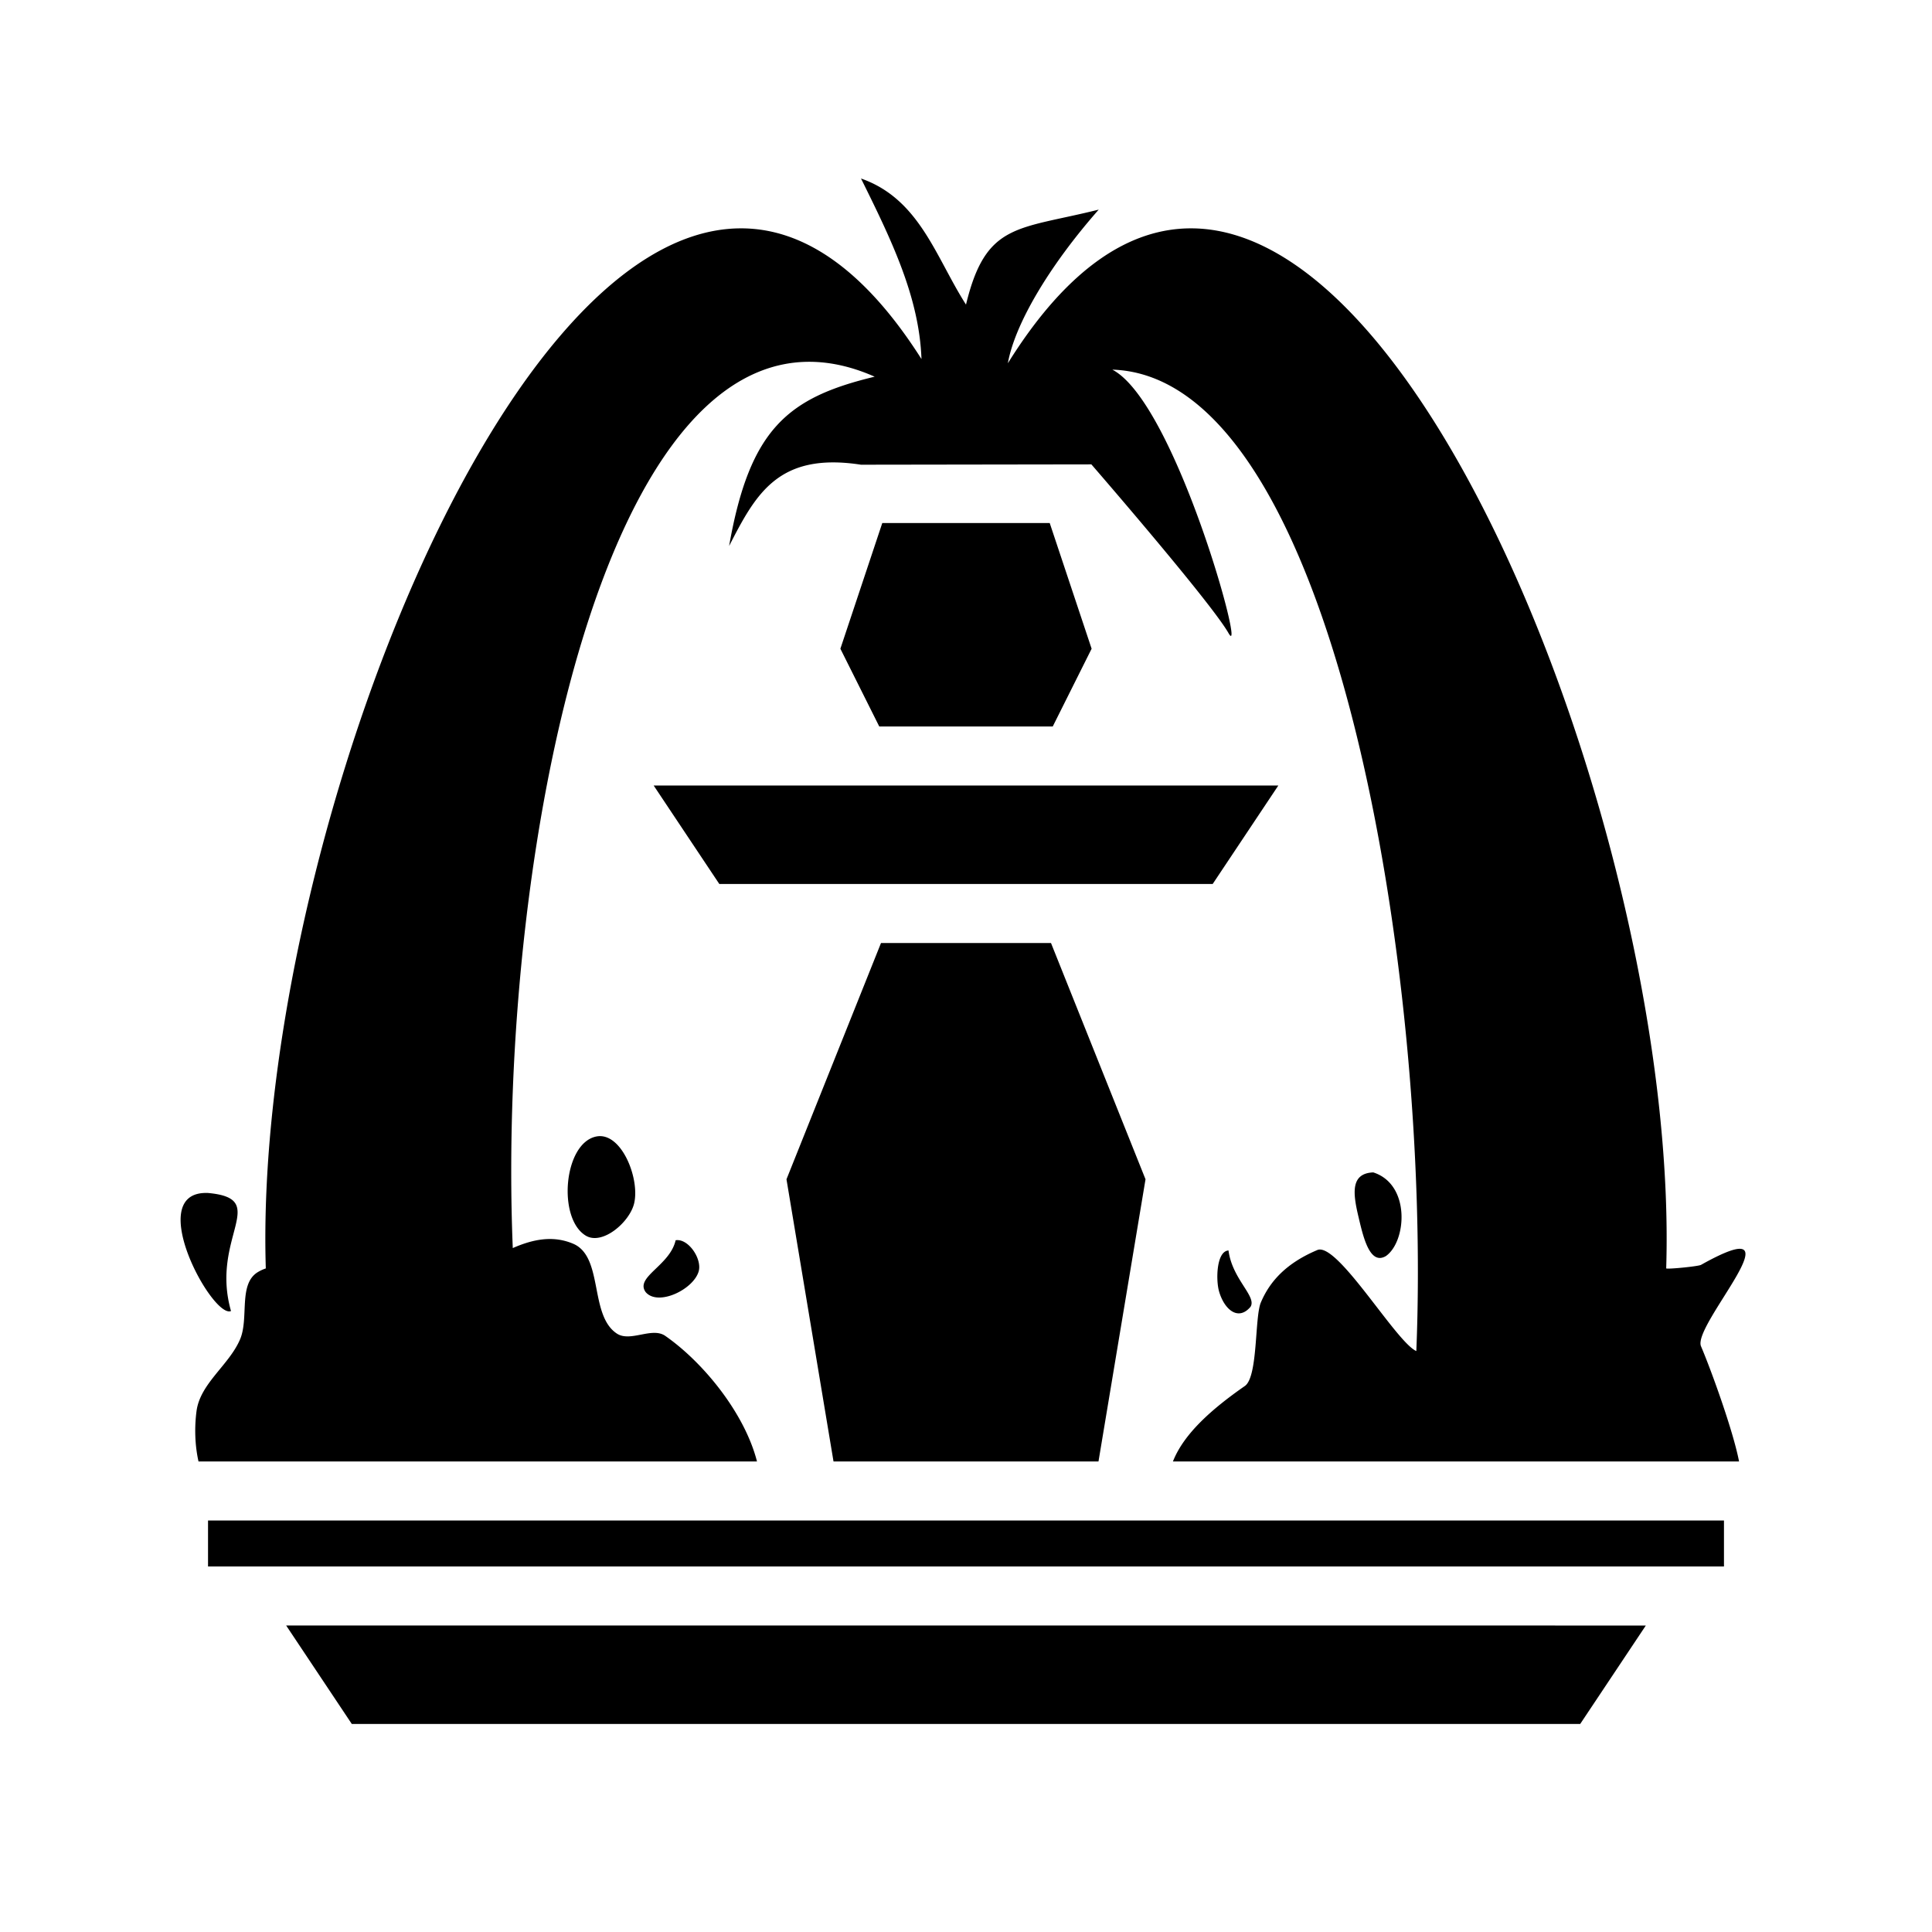 <svg xmlns="http://www.w3.org/2000/svg" width="100%" height="100%" viewBox="0 0 588.8 588.8"><path d="M262.4 54.4c9.31 18.785 17.753 36.16 18.432 55.023-17.87-28.13-36.732-40.03-55.45-39.83-75.257 0.8-148.13 196.844-144.375 316.977-0.807 0.27-1.604 0.627-2.388 1.096-6.073 3.63-2.683 14.002-5.454 20.51-3.34 7.847-12.15 13.42-13.27 21.874-0.638 4.813-0.54 10.275 0.604 15.35h170.205c-3.752-14.69-16.34-30.192-27.96-38.275-4.04-2.81-10.637 2.004-14.747-0.704-8.482-5.586-3.99-23.436-13.346-27.39-6.09-2.573-12.2-1.383-18.375 1.337-5.05-123.26 30.544-300.777 110.29-265.57-26.42 6.366-38.066 15.83-44.36 51.603C230.4 150.4 237.29 137.764 262.4 141.625l70.207-0.102s36.39 41.937 41.793 51.42c5.7 10-16.088-70.203-35.4-80.29 67.713 2.167 97.32 184.88 92.64 299.102-6.174-2.72-24.083-33.364-30.174-30.79-9.355 3.952-14.435 9.435-17.205 15.976-1.918 4.533-0.837 22.65-4.878 25.46-10.016 6.968-18.6 14.533-21.918 23h172.534c-1.792-9.308-8.48-27.793-11.598-35.115-2.772-6.51 31.833-42.637 0-24.8-0.797 0.446-9.8 1.354-10.607 1.085 3.756-120.133-69.118-316.177-144.375-316.977-19.003-0.202-38.155 12.056-56.264 41.118 2.08-11.74 12.37-29.412 27.695-46.828-24.735 6.185-34.4 3.85-40.45 28.95-9.23-14.43-14.098-32.17-32-38.432z m6.486 105l-12.77 38.31L267.963 221.4h52.875l11.846-23.69-12.77-38.31h-51.027z m-69.67 80l20 30h150.368l20-30H199.216z m69.278 48l-28.803 72.004L254.024 445.4h80.752l14.334-85.996L320.305 287.4h-51.812z m-85.408 58.854c-0.462-0.02-0.933 0.02-1.41 0.12-9.907 2.074-11.824 24.963-3.16 30.198 5.056 3.056 13.384-4.083 14.747-9.832 1.69-7.126-3.253-20.2-10.177-20.486z m235.43 11.05c-6.925 0.287-6.22 6.283-4.532 13.41 1.363 5.748 3.36 15.12 8.416 12.065 6.282-4.456 7.55-21.835-3.885-25.476z m-356.022 6.262c-18.387 0.412 2.35 38.416 7.906 35.984-6.418-22.52 12.297-34.22-7.002-35.976a14.282 14.282 0 0 0-0.904-0.008z m144.142 14.375a3.42 3.42 0 0 0-0.73 0.038c-1.732 7.747-12.483 11.202-9.13 15.803 3.74 4.41 14.555-0.765 16.153-6.32 1.02-3.545-2.633-9.32-6.294-9.52zM374.4 381.1c-3.66 0.2-3.898 8.917-2.88 12.46 1.6 5.557 5.835 9.134 9.575 4.725 2.026-3.16-5.553-8.373-6.695-17.184zM63.4 463.4v14h462v-14H63.4z m23.816 32l20 30h374.368l20-30H87.216z" /></svg>